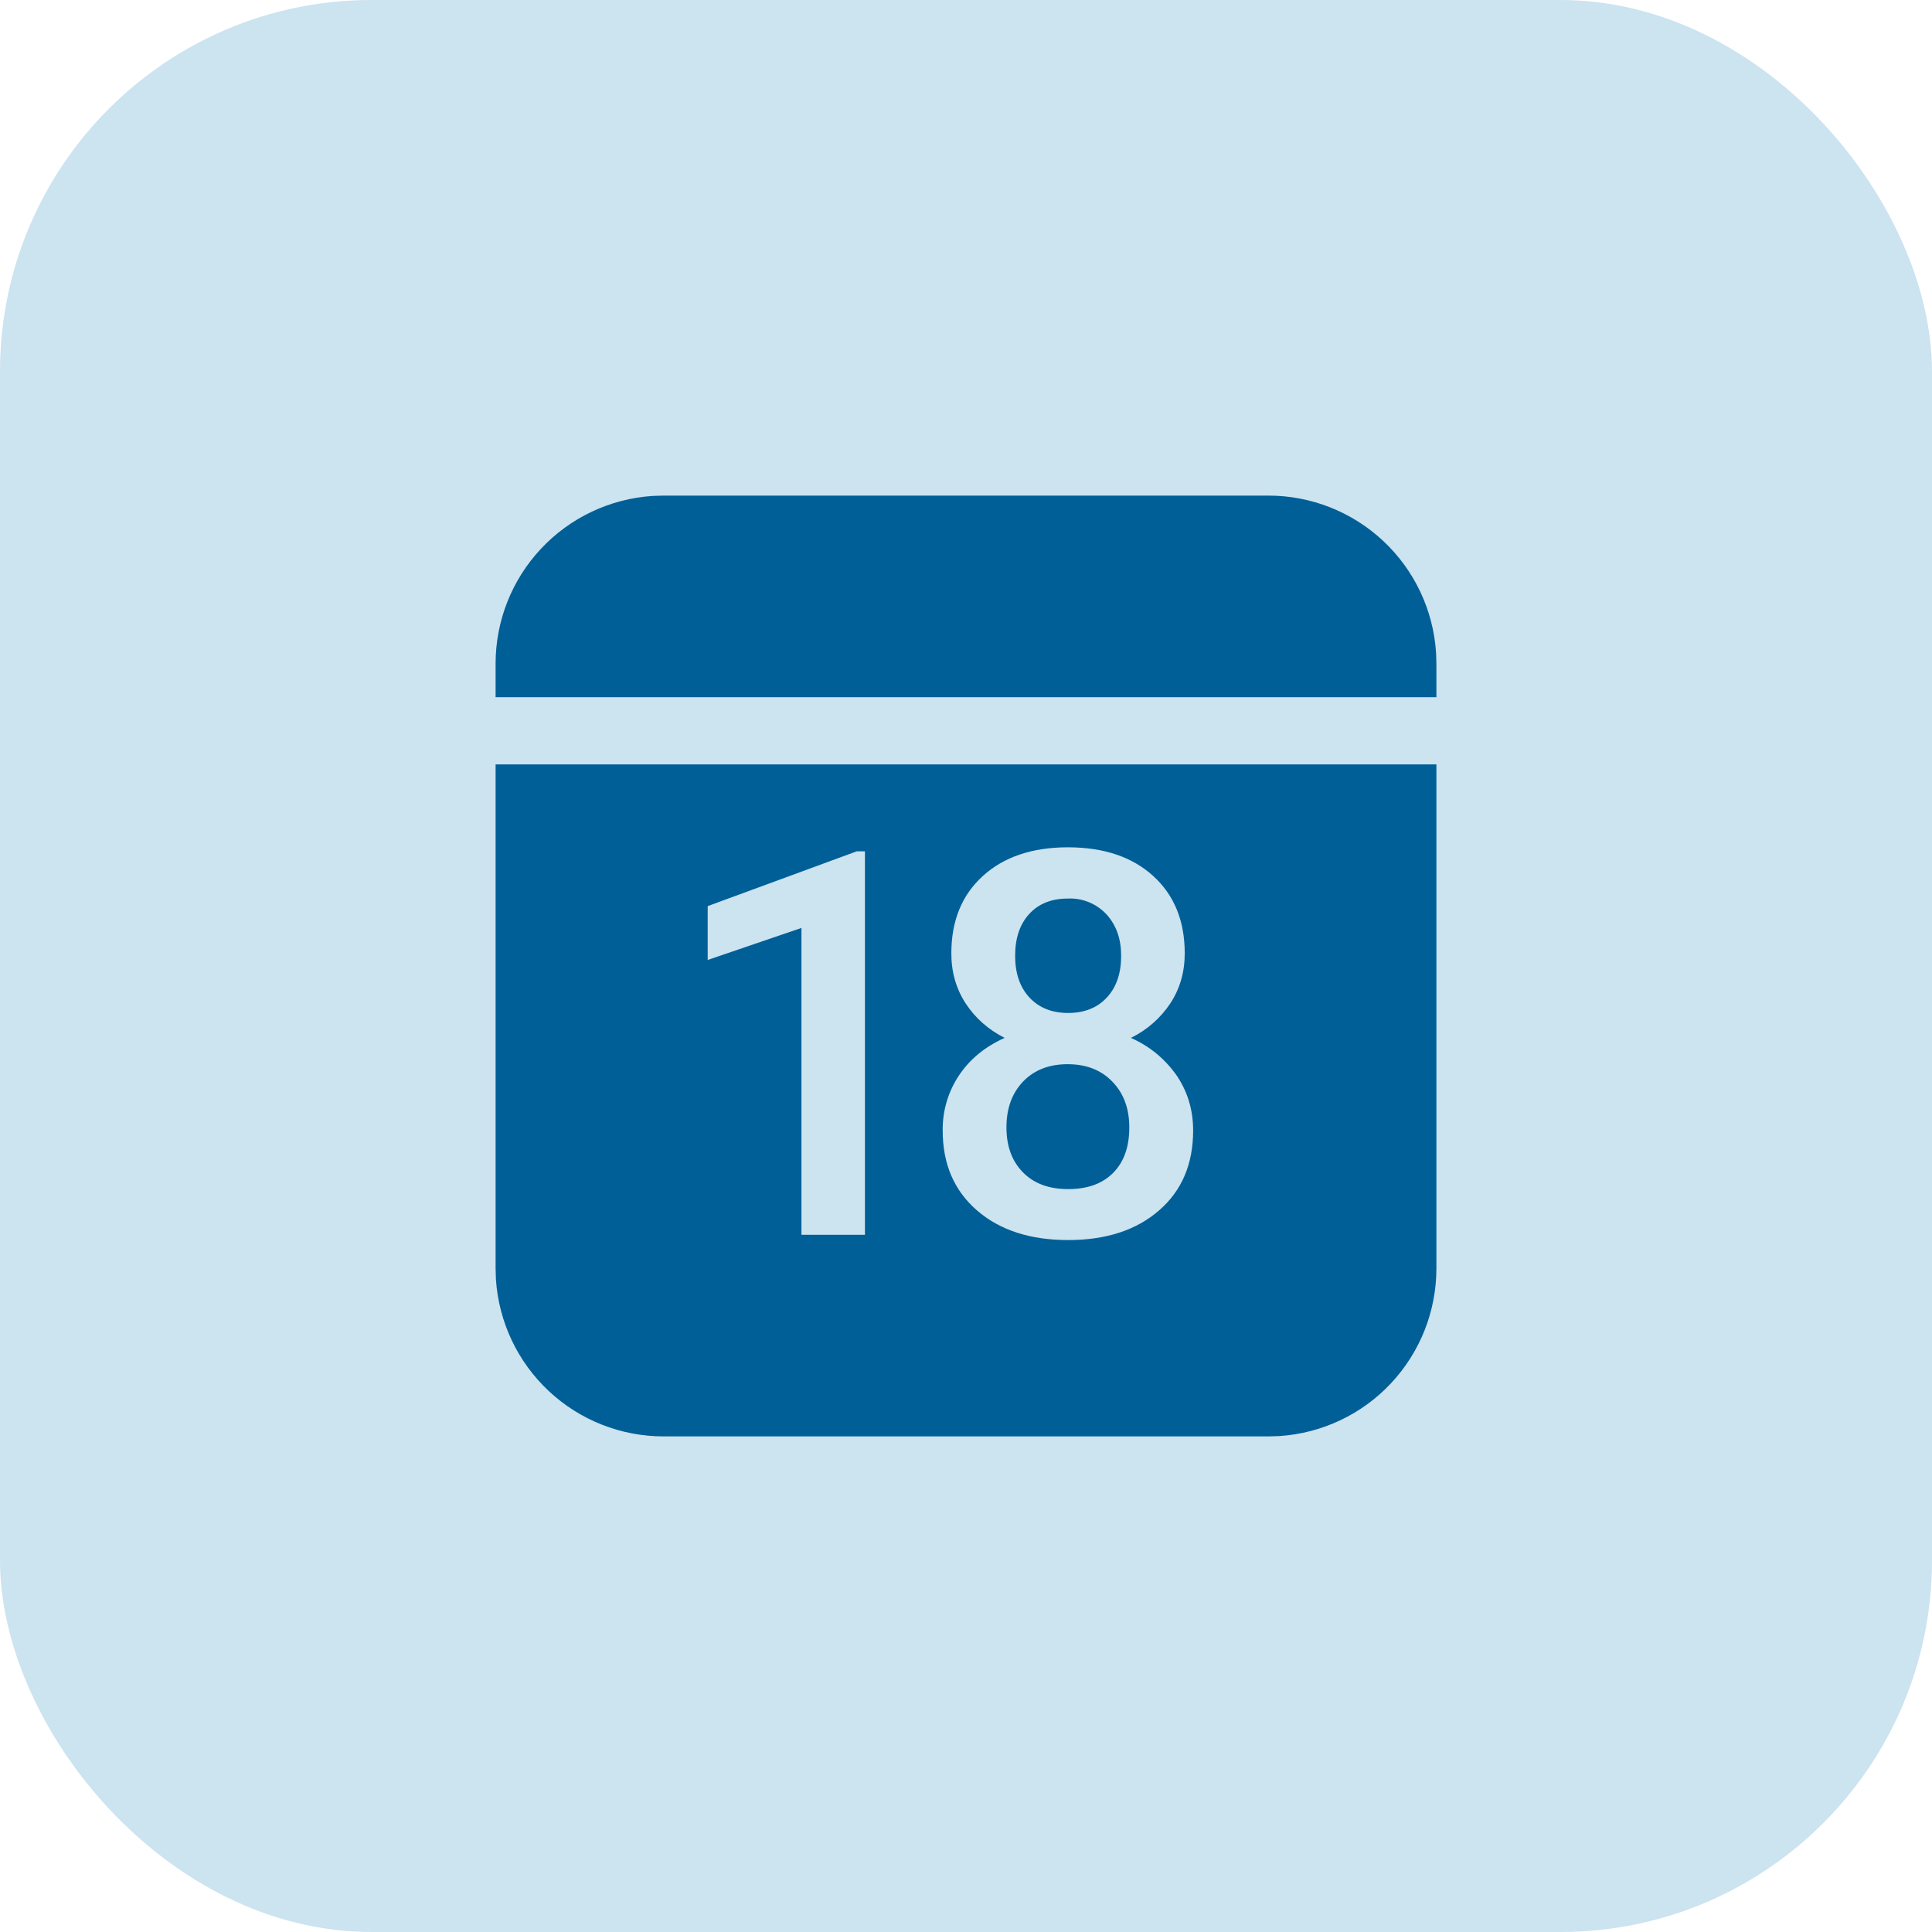 <svg width="46" height="46" viewBox="0 0 46 46" fill="none" xmlns="http://www.w3.org/2000/svg">
<rect width="46" height="46" rx="8.846" fill="#CCE3F0"/>
<path d="M34.2 18.2V30.2C34.2 31.216 33.814 32.193 33.12 32.934C32.426 33.676 31.476 34.125 30.462 34.192L30.2 34.2H15.8C14.784 34.2 13.807 33.814 13.066 33.12C12.324 32.426 11.875 31.476 11.808 30.462L11.8 30.2V18.2H34.2ZM25.426 20.174C24.578 20.174 23.901 20.402 23.402 20.856C22.901 21.31 22.651 21.925 22.651 22.699C22.651 23.147 22.765 23.542 22.992 23.891C23.219 24.238 23.528 24.512 23.92 24.712C23.453 24.92 23.091 25.219 22.832 25.606C22.573 25.995 22.439 26.452 22.445 26.918C22.445 27.715 22.717 28.347 23.261 28.819C23.805 29.29 24.528 29.525 25.432 29.525C26.333 29.525 27.053 29.291 27.595 28.821C28.136 28.354 28.408 27.718 28.408 26.918C28.408 26.435 28.28 26.002 28.024 25.619C27.75 25.221 27.37 24.906 26.926 24.712C27.306 24.526 27.63 24.243 27.864 23.891C28.093 23.542 28.208 23.146 28.208 22.699C28.208 21.925 27.957 21.31 27.456 20.856C26.957 20.402 26.28 20.174 25.426 20.174ZM20.594 20.269H20.4L16.85 21.574V22.856L19.082 22.094V29.4H20.594V20.269ZM25.419 25.338C25.862 25.338 26.216 25.475 26.485 25.754C26.754 26.03 26.888 26.394 26.888 26.843C26.888 27.307 26.76 27.667 26.504 27.925C26.248 28.184 25.891 28.312 25.432 28.312C24.974 28.312 24.616 28.179 24.355 27.912C24.094 27.646 23.963 27.29 23.963 26.843C23.963 26.389 24.096 26.026 24.36 25.75C24.626 25.475 24.978 25.338 25.419 25.338ZM25.426 21.394C25.599 21.386 25.771 21.416 25.931 21.483C26.091 21.549 26.235 21.65 26.352 21.778C26.581 22.034 26.694 22.36 26.694 22.757C26.694 23.173 26.582 23.504 26.355 23.749C26.128 23.995 25.819 24.118 25.432 24.118C25.045 24.118 24.738 23.995 24.51 23.75C24.283 23.504 24.17 23.174 24.17 22.757C24.17 22.336 24.282 22.003 24.507 21.76C24.731 21.515 25.038 21.394 25.426 21.394ZM30.2 11.8C31.215 11.8 32.193 12.186 32.934 12.88C33.676 13.574 34.125 14.524 34.192 15.538L34.2 15.8V16.6H11.8V15.8C11.8 14.784 12.186 13.807 12.88 13.066C13.574 12.324 14.524 11.875 15.538 11.808L15.8 11.8H30.2Z" fill="#005F97"/>
</svg>
